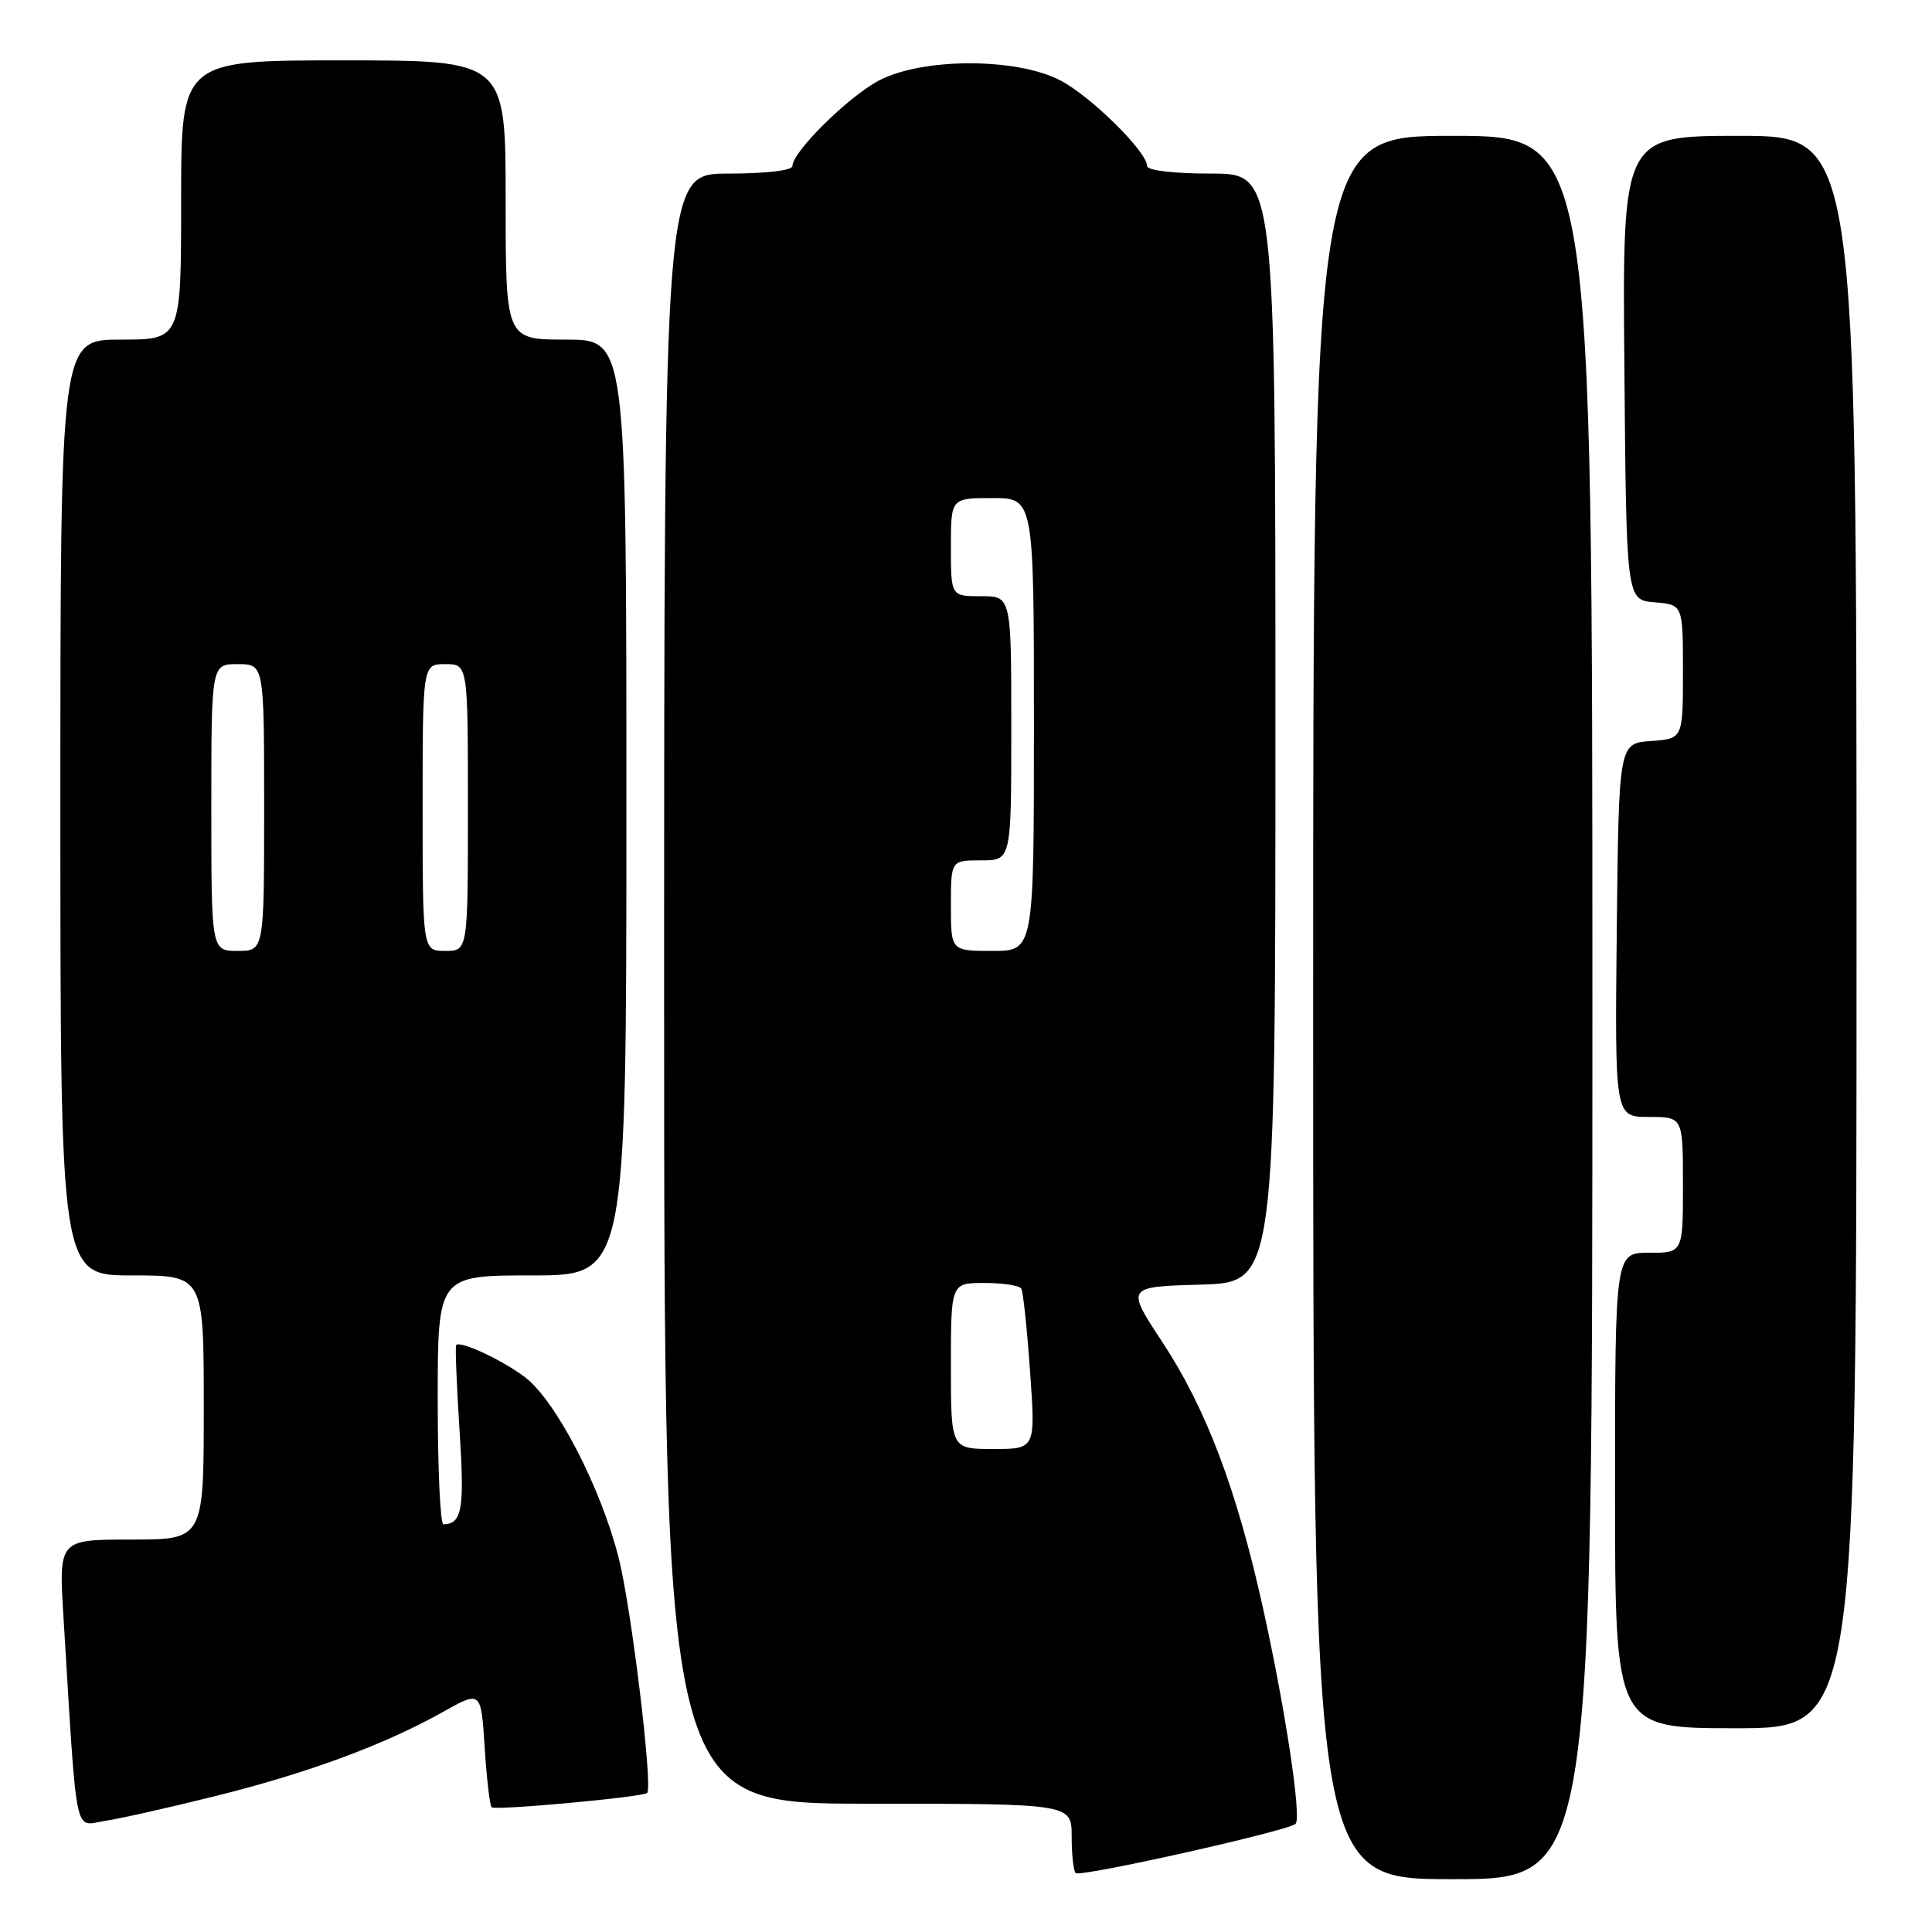 <?xml version="1.0" encoding="UTF-8" standalone="no"?>
<!DOCTYPE svg PUBLIC "-//W3C//DTD SVG 1.1//EN" "http://www.w3.org/Graphics/SVG/1.1/DTD/svg11.dtd" >
<svg xmlns="http://www.w3.org/2000/svg" xmlns:xlink="http://www.w3.org/1999/xlink" version="1.1" viewBox="0 0 256 256">
 <g >
 <path fill="currentColor"
d=" M 171.67 241.67 C 172.49 240.84 170.32 226.47 167.34 213.02 C 163.87 197.36 159.81 186.62 154.04 177.87 C 149.19 170.50 149.19 170.50 159.09 170.22 C 169.00 169.93 169.00 169.93 169.00 96.47 C 169.00 23.00 169.00 23.00 160.50 23.00 C 155.52 23.00 152.00 22.59 152.00 22.00 C 152.00 20.13 144.65 12.86 140.57 10.69 C 134.78 7.62 122.22 7.62 116.43 10.69 C 112.35 12.86 105.00 20.13 105.00 22.00 C 105.00 22.59 101.48 23.00 96.50 23.00 C 88.00 23.00 88.00 23.00 88.00 131.00 C 88.00 239.00 88.00 239.00 115.00 239.00 C 142.00 239.00 142.00 239.00 142.00 243.33 C 142.00 245.72 142.24 247.90 142.53 248.19 C 143.11 248.78 170.75 242.59 171.67 241.67 Z  M 211.00 133.50 C 211.00 18.00 211.00 18.00 192.50 18.00 C 174.00 18.00 174.00 18.00 174.00 133.50 C 174.00 249.00 174.00 249.00 192.50 249.00 C 211.00 249.00 211.00 249.00 211.00 133.50 Z  M 28.50 238.00 C 40.77 234.95 50.94 231.19 58.62 226.88 C 63.74 224.00 63.74 224.00 64.22 231.52 C 64.48 235.65 64.90 239.23 65.14 239.47 C 65.59 239.93 85.21 238.12 85.75 237.58 C 86.54 236.79 83.65 212.95 81.96 206.36 C 79.58 197.02 73.65 185.60 69.58 182.50 C 66.64 180.25 61.03 177.63 60.45 178.22 C 60.30 178.37 60.50 183.45 60.89 189.50 C 61.57 199.98 61.24 201.93 58.75 201.98 C 58.34 201.99 58.00 194.57 58.00 185.50 C 58.00 169.00 58.00 169.00 70.50 169.00 C 83.00 169.00 83.00 169.00 83.00 107.00 C 83.00 45.00 83.00 45.00 75.00 45.00 C 67.00 45.00 67.00 45.00 67.00 26.50 C 67.00 8.00 67.00 8.00 45.50 8.00 C 24.00 8.00 24.00 8.00 24.00 26.50 C 24.00 45.00 24.00 45.00 16.00 45.00 C 8.00 45.00 8.00 45.00 8.00 107.00 C 8.00 169.00 8.00 169.00 17.50 169.00 C 27.00 169.00 27.00 169.00 27.00 186.50 C 27.00 204.00 27.00 204.00 17.39 204.00 C 7.78 204.00 7.78 204.00 8.41 214.25 C 10.25 244.31 9.77 241.91 13.85 241.29 C 15.86 240.99 22.45 239.51 28.50 238.00 Z  M 246.00 123.50 C 246.00 18.00 246.00 18.00 230.49 18.00 C 214.97 18.00 214.97 18.00 215.24 48.75 C 215.50 79.50 215.50 79.50 219.25 79.81 C 223.00 80.12 223.00 80.12 223.00 89.00 C 223.00 97.89 223.00 97.89 218.75 98.19 C 214.50 98.50 214.50 98.50 214.23 123.25 C 213.97 148.00 213.97 148.00 218.48 148.00 C 223.00 148.00 223.00 148.00 223.00 157.00 C 223.00 166.00 223.00 166.00 218.50 166.00 C 214.00 166.00 214.00 166.00 214.00 197.50 C 214.00 229.00 214.00 229.00 230.00 229.00 C 246.00 229.00 246.00 229.00 246.00 123.50 Z  M 126.00 181.00 C 126.00 170.00 126.00 170.00 130.44 170.00 C 132.88 170.00 135.08 170.34 135.33 170.75 C 135.57 171.16 136.10 176.11 136.49 181.75 C 137.22 192.00 137.22 192.00 131.61 192.00 C 126.00 192.00 126.00 192.00 126.00 181.00 Z  M 126.00 120.00 C 126.00 114.00 126.00 114.00 130.00 114.00 C 134.00 114.00 134.00 114.00 134.00 96.50 C 134.00 79.00 134.00 79.00 130.00 79.00 C 126.00 79.00 126.00 79.00 126.00 72.50 C 126.00 66.00 126.00 66.00 131.50 66.00 C 137.00 66.00 137.00 66.00 137.00 96.00 C 137.00 126.00 137.00 126.00 131.50 126.00 C 126.00 126.00 126.00 126.00 126.00 120.00 Z  M 28.00 107.00 C 28.00 88.00 28.00 88.00 31.50 88.00 C 35.00 88.00 35.00 88.00 35.00 107.00 C 35.00 126.00 35.00 126.00 31.50 126.00 C 28.00 126.00 28.00 126.00 28.00 107.00 Z  M 56.00 107.00 C 56.00 88.00 56.00 88.00 59.00 88.00 C 62.00 88.00 62.00 88.00 62.00 107.00 C 62.00 126.00 62.00 126.00 59.00 126.00 C 56.00 126.00 56.00 126.00 56.00 107.00 Z "/>
</g>
</svg>